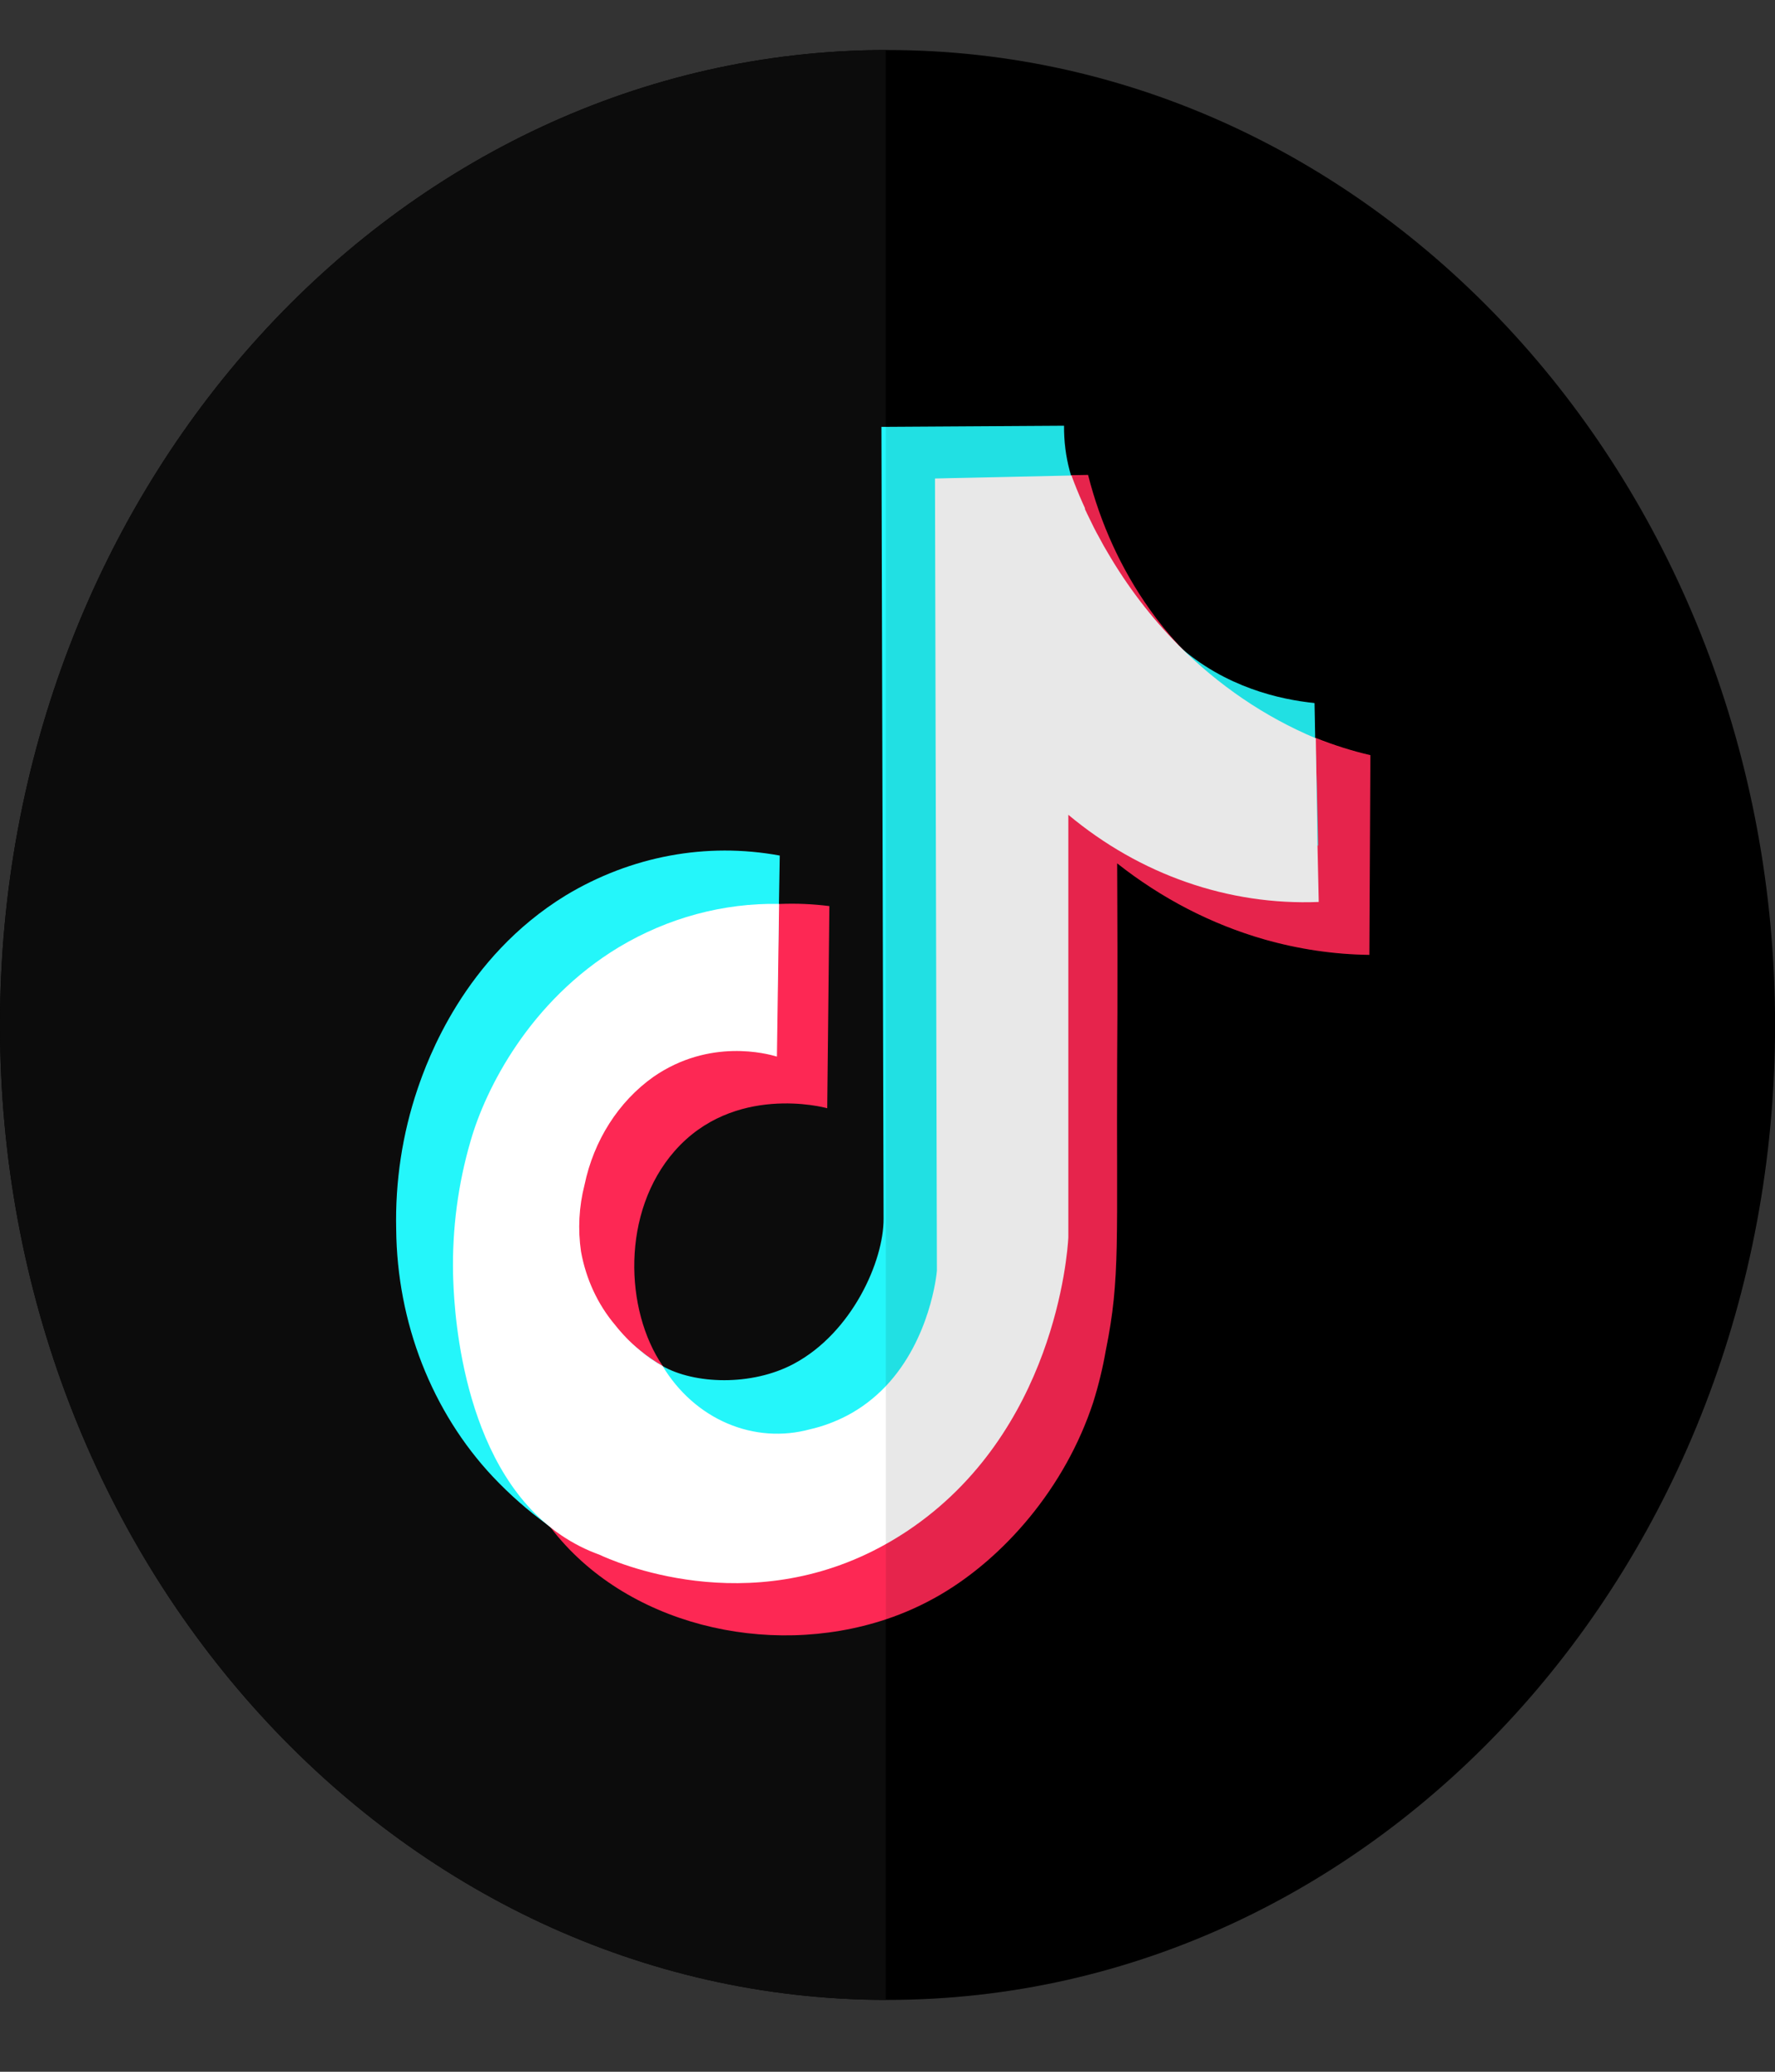<svg width="24" height="28" viewBox="0 0 24 28" fill="none" xmlns="http://www.w3.org/2000/svg">
<rect x="0" y="0" width="24" height="28" fill="#333333" stroke="none"/>
<path d="M24.001 13.853C24.001 21.13 18.628 27.029 12 27.029H11.977C5.36 27.016 0 21.12 0 13.853C0 6.586 5.36 0.689 11.977 0.676H12C18.628 0.676 24.001 6.574 24.001 13.853Z" fill="black"/>
<path d="M11.977 0.676V27.029C5.36 27.016 0 21.12 0 13.853C0 6.586 5.36 0.689 11.977 0.676Z" fill="#0C0C0C"/>
<path d="M18.529 10.206L18.515 12.905C18.035 12.899 17.559 12.828 17.095 12.696C16.38 12.491 15.705 12.142 15.105 11.668C15.105 11.944 15.109 12.355 15.109 12.856C15.109 13.523 15.109 13.901 15.105 14.303C15.094 16.786 15.151 17.267 14.952 18.249C14.911 18.485 14.854 18.719 14.783 18.947C14.401 20.116 13.568 21.052 12.719 21.55C12.483 21.688 12.234 21.801 11.977 21.886C10.373 22.419 8.446 21.951 7.451 20.652L7.445 20.644L7.437 20.633C6.592 19.514 6.407 17.768 6.39 17.321C6.39 17.264 6.386 17.208 6.386 17.208C6.373 16.598 6.453 15.99 6.623 15.408C6.794 14.807 7.359 13.552 8.628 12.789C9.419 12.321 10.322 12.132 11.214 12.246L11.185 14.978C11.135 14.963 9.92 14.647 9.122 15.556C8.399 16.38 8.446 17.706 8.959 18.458C8.986 18.498 9.015 18.537 9.045 18.573C9.332 18.925 9.696 19.056 9.941 19.149C10.266 19.266 10.608 19.321 10.95 19.311C11.317 19.305 11.674 19.179 11.976 18.949C12.81 18.327 12.922 17.219 12.926 17.156C12.916 13.59 12.906 10.024 12.897 6.457V6.454L14.46 6.423H14.486L14.712 6.419C14.879 7.079 15.162 7.697 15.546 8.237C15.666 8.406 15.797 8.567 15.936 8.718C16.462 9.28 17.094 9.709 17.787 9.974H17.792C18.032 10.07 18.279 10.148 18.529 10.206Z" fill="#FD2854"/>
<path d="M17.823 11.427H17.818C16.977 11.575 16.115 11.503 15.303 11.217C14.736 11.015 14.204 10.71 13.729 10.315C14.014 12.207 14.014 14.138 13.729 16.03C13.391 18.253 13.179 19.647 12.049 20.538C12.026 20.557 12.001 20.576 11.977 20.593C10.416 21.754 8.236 21.178 7.437 20.632L7.425 20.624L7.403 20.608C7.139 20.417 6.892 20.199 6.665 19.959C6.256 19.524 5.931 19.005 5.706 18.431C5.482 17.858 5.363 17.241 5.357 16.617C5.342 15.97 5.44 15.326 5.645 14.72C5.778 14.33 6.272 12.944 7.65 12.101C8.532 11.57 9.551 11.38 10.543 11.563C10.539 11.78 10.535 11.996 10.532 12.213V12.217L10.509 13.587C10.077 13.476 9.631 13.448 9.19 13.507C8.836 13.555 8.488 13.6 8.118 13.855C7.645 14.189 7.31 14.714 7.185 15.317C7.106 15.609 7.09 15.917 7.138 16.217C7.152 16.303 7.256 16.898 7.694 17.326C7.841 17.469 7.904 17.475 8.118 17.695C8.307 17.89 8.355 17.984 8.528 18.145C8.528 18.145 8.571 18.185 8.64 18.241C8.645 18.245 8.65 18.249 8.655 18.252C8.75 18.329 8.85 18.398 8.954 18.46C9.388 18.709 10.164 18.736 10.733 18.432C11.52 18.012 11.949 17.046 11.947 16.472C11.938 12.904 11.928 9.337 11.918 5.769H11.973L14.387 5.754C14.385 5.961 14.411 6.167 14.464 6.365C14.47 6.386 14.476 6.407 14.483 6.43C14.489 6.453 14.493 6.464 14.499 6.481C14.536 6.588 14.579 6.694 14.628 6.796L14.662 6.871V6.877C14.662 6.878 14.662 6.88 14.662 6.882L14.667 6.894L14.673 6.906C14.676 6.913 14.679 6.921 14.683 6.928C14.687 6.936 14.691 6.945 14.695 6.953C14.718 7.001 14.748 7.063 14.783 7.133C14.805 7.177 14.828 7.22 14.852 7.263L14.877 7.309C14.89 7.333 14.903 7.356 14.916 7.379L14.963 7.461C15.147 7.78 15.47 8.317 15.928 8.723C16.571 9.293 17.31 9.454 17.774 9.502C17.777 9.662 17.78 9.822 17.783 9.981C17.801 10.464 17.814 10.945 17.823 11.427Z" fill="#24F6FA"/>
<path d="M17.831 12.19C16.612 12.239 15.416 11.823 14.445 11.012V16.727C14.433 16.946 14.259 19.36 12.273 20.688C12.175 20.753 12.076 20.814 11.977 20.869C10.109 21.916 8.283 21.096 8.103 21.011C7.923 20.947 7.752 20.859 7.591 20.751C7.54 20.717 7.491 20.681 7.445 20.644L7.403 20.61C6.184 19.594 6.134 17.525 6.126 17.22C6.113 16.61 6.193 16.001 6.363 15.42C6.564 14.715 7.164 13.527 8.368 12.801C9.032 12.404 9.778 12.203 10.534 12.216V12.221L10.505 14.28C10.377 14.242 9.598 14.027 8.836 14.553C8.363 14.888 8.028 15.413 7.903 16.016C7.828 16.308 7.812 16.615 7.856 16.915C7.923 17.286 8.082 17.629 8.316 17.906C8.414 18.03 8.523 18.143 8.643 18.242C8.647 18.246 8.652 18.25 8.657 18.254C8.751 18.333 8.851 18.402 8.957 18.461L8.96 18.464C9.172 18.814 9.477 19.085 9.833 19.237C10.19 19.39 10.581 19.418 10.952 19.317C11.125 19.278 11.293 19.215 11.453 19.132C11.646 19.031 11.823 18.896 11.978 18.733C12.576 18.101 12.664 17.227 12.668 17.174L12.642 6.467L12.902 6.461L14.465 6.427H14.488C14.533 6.551 14.583 6.673 14.636 6.793L14.67 6.868V6.874C14.669 6.876 14.669 6.878 14.67 6.879L14.675 6.892L14.68 6.903C14.684 6.911 14.687 6.918 14.691 6.925C14.694 6.934 14.699 6.942 14.703 6.951C14.73 7.009 14.762 7.069 14.791 7.131C14.813 7.174 14.836 7.218 14.86 7.26L14.885 7.306L14.923 7.376L14.971 7.458C15.241 7.923 15.565 8.347 15.935 8.72C16.475 9.263 17.103 9.689 17.786 9.976H17.791C17.799 10.457 17.806 10.94 17.814 11.421L17.831 12.19Z" fill="white"/>
<path d="M18.53 10.205L18.515 12.905C18.036 12.898 17.559 12.828 17.096 12.696C16.38 12.491 15.706 12.142 15.105 11.668C15.105 11.944 15.109 12.355 15.109 12.856C15.109 13.522 15.109 13.901 15.105 14.303C15.095 16.786 15.151 17.267 14.952 18.248C14.911 18.485 14.854 18.719 14.783 18.947C14.401 20.116 13.568 21.052 12.72 21.55C12.483 21.688 12.234 21.801 11.977 21.886V5.769L14.392 5.754C14.39 5.961 14.416 6.167 14.469 6.365C14.475 6.386 14.481 6.407 14.487 6.43L14.714 6.425C14.881 7.085 15.164 7.703 15.547 8.244C15.668 8.413 15.798 8.573 15.938 8.724C16.581 9.294 17.32 9.455 17.784 9.503C17.787 9.663 17.79 9.823 17.793 9.983C18.034 10.076 18.28 10.15 18.53 10.205Z" fill="black" fill-opacity="0.09"/>
</svg>
